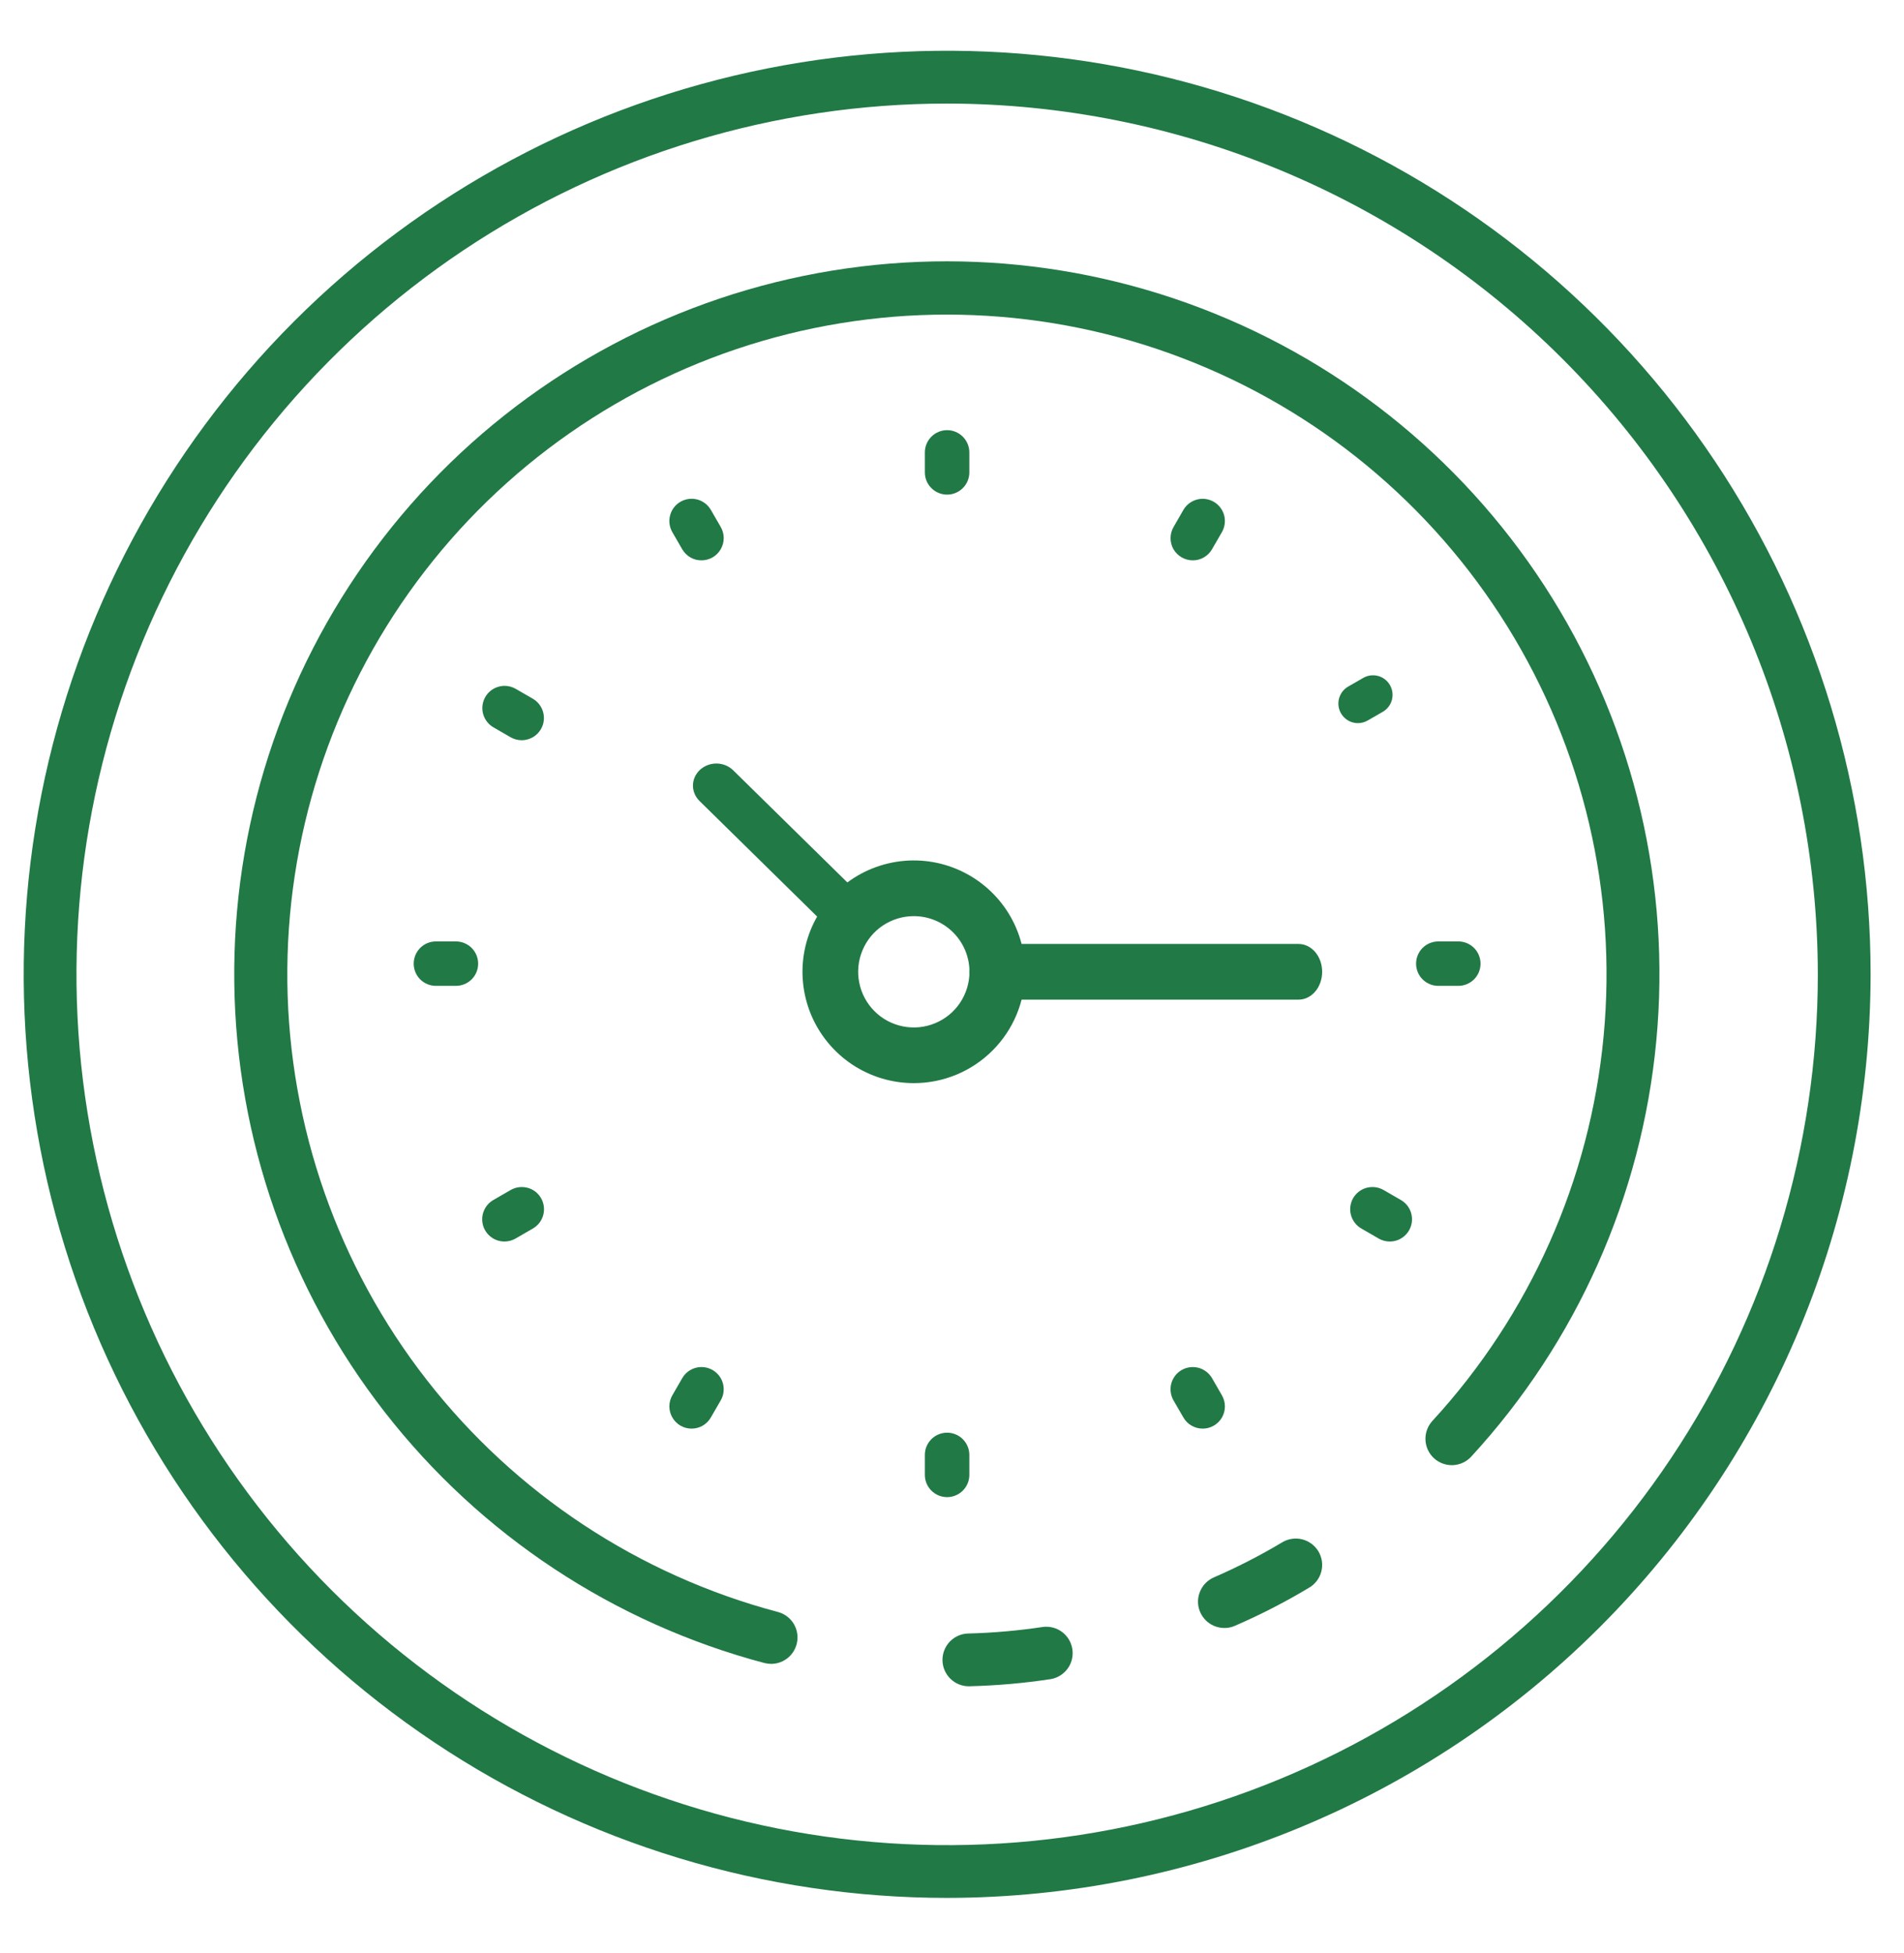 <svg width="39" height="40" viewBox="0 0 39 40" fill="none" xmlns="http://www.w3.org/2000/svg">
<g clipPath="url(#clip0_1278_960)">
<path d="M19.401 38.87C15.659 38.87 12.002 37.761 8.892 35.682C5.781 33.604 3.357 30.65 1.925 27.194C0.494 23.737 0.119 19.934 0.849 16.265C1.579 12.596 3.38 9.225 6.025 6.58C8.671 3.935 12.041 2.133 15.71 1.403C19.38 0.673 23.183 1.048 26.639 2.48C30.095 3.911 33.05 6.336 35.128 9.446C37.206 12.557 38.316 16.214 38.316 19.955C38.31 24.97 36.315 29.778 32.769 33.324C29.223 36.87 24.415 38.864 19.401 38.87ZM19.401 2.121C15.873 2.121 12.425 3.167 9.492 5.126C6.559 7.086 4.274 9.871 2.924 13.13C1.574 16.389 1.221 19.975 1.909 23.434C2.597 26.894 4.296 30.072 6.79 32.566C9.284 35.06 12.462 36.758 15.921 37.447C19.381 38.135 22.967 37.782 26.226 36.432C29.484 35.082 32.27 32.796 34.229 29.863C36.189 26.93 37.235 23.482 37.235 19.955C37.229 15.227 35.349 10.694 32.005 7.35C28.662 4.007 24.129 2.126 19.401 2.121Z" fill="#217946"/>
<path d="M25.08 33.342C24.955 33.342 24.835 33.299 24.738 33.221C24.642 33.142 24.575 33.033 24.55 32.911C24.525 32.789 24.543 32.662 24.601 32.552C24.658 32.441 24.752 32.354 24.866 32.305C25.345 32.097 25.81 31.858 26.258 31.591C26.319 31.553 26.387 31.528 26.458 31.517C26.529 31.506 26.601 31.509 26.671 31.526C26.741 31.543 26.806 31.574 26.864 31.617C26.921 31.66 26.97 31.713 27.007 31.775C27.043 31.837 27.067 31.905 27.077 31.976C27.087 32.047 27.082 32.12 27.064 32.189C27.046 32.258 27.014 32.323 26.97 32.38C26.926 32.437 26.872 32.485 26.809 32.52C26.322 32.812 25.817 33.071 25.296 33.297C25.228 33.327 25.154 33.343 25.08 33.342Z" fill="#217946"/>
<path d="M15.795 34.077C15.748 34.076 15.702 34.07 15.656 34.059C12.574 33.242 9.843 31.438 7.883 28.923C5.922 26.408 4.839 23.32 4.799 20.132C4.759 16.943 5.765 13.829 7.662 11.265C9.559 8.702 12.243 6.831 15.304 5.937C18.366 5.043 21.635 5.177 24.613 6.317C27.591 7.457 30.114 9.542 31.796 12.251C33.478 14.96 34.226 18.146 33.926 21.321C33.627 24.496 32.295 27.485 30.136 29.832C30.039 29.938 29.904 30 29.761 30.007C29.618 30.013 29.478 29.962 29.372 29.865C29.267 29.768 29.204 29.633 29.198 29.49C29.192 29.347 29.243 29.207 29.34 29.101C31.338 26.929 32.57 24.162 32.847 21.224C33.125 18.285 32.432 15.337 30.875 12.829C29.319 10.321 26.984 8.392 24.227 7.337C21.471 6.281 18.445 6.157 15.611 6.984C12.778 7.811 10.293 9.543 8.537 11.915C6.781 14.287 5.85 17.17 5.886 20.121C5.923 23.072 6.925 25.931 8.739 28.259C10.553 30.587 13.08 32.257 15.933 33.014C16.06 33.047 16.171 33.126 16.244 33.234C16.317 33.343 16.348 33.475 16.331 33.606C16.314 33.736 16.251 33.855 16.152 33.942C16.053 34.029 15.927 34.077 15.795 34.077Z" fill="#217946"/>
<path d="M19.853 34.536C19.71 34.538 19.571 34.483 19.469 34.383C19.366 34.283 19.307 34.147 19.305 34.003C19.303 33.86 19.358 33.722 19.457 33.619C19.557 33.516 19.694 33.457 19.837 33.455C20.347 33.442 20.856 33.397 21.36 33.321C21.5 33.303 21.642 33.339 21.755 33.424C21.868 33.509 21.944 33.635 21.965 33.774C21.987 33.914 21.953 34.056 21.871 34.171C21.788 34.286 21.664 34.364 21.525 34.389C20.977 34.472 20.424 34.521 19.87 34.535L19.853 34.536Z" fill="#217946"/>
<path d="M19.4 10.13C19.279 10.13 19.163 10.082 19.078 9.997C18.992 9.912 18.944 9.796 18.944 9.675V9.265C18.944 9.145 18.992 9.029 19.078 8.943C19.163 8.858 19.279 8.81 19.4 8.81C19.52 8.81 19.636 8.858 19.721 8.943C19.807 9.029 19.855 9.145 19.855 9.265V9.675C19.855 9.796 19.807 9.912 19.721 9.997C19.636 10.082 19.52 10.13 19.4 10.13Z" fill="#217946"/>
<path d="M14.369 11.476C14.289 11.477 14.21 11.456 14.141 11.416C14.072 11.376 14.014 11.318 13.974 11.249L13.77 10.896C13.711 10.791 13.695 10.667 13.727 10.551C13.758 10.435 13.834 10.336 13.939 10.276C14.043 10.216 14.166 10.2 14.283 10.23C14.399 10.261 14.498 10.337 14.559 10.44L14.763 10.793C14.803 10.862 14.824 10.941 14.824 11.021C14.824 11.101 14.803 11.179 14.763 11.248C14.723 11.317 14.666 11.375 14.597 11.415C14.527 11.455 14.449 11.476 14.369 11.476Z" fill="#217946"/>
<path d="M10.686 15.16C10.606 15.16 10.527 15.139 10.458 15.099L10.105 14.895C10.001 14.834 9.926 14.735 9.895 14.618C9.864 14.502 9.881 14.379 9.941 14.274C10.001 14.17 10.1 14.094 10.216 14.063C10.332 14.031 10.456 14.047 10.56 14.106L10.913 14.31C11 14.36 11.068 14.438 11.106 14.53C11.145 14.623 11.151 14.726 11.126 14.822C11.1 14.919 11.042 15.005 10.963 15.066C10.883 15.127 10.786 15.16 10.686 15.16Z" fill="#217946"/>
<path d="M9.339 20.191H8.929C8.808 20.191 8.692 20.143 8.607 20.058C8.522 19.973 8.474 19.857 8.474 19.736C8.474 19.615 8.522 19.5 8.607 19.414C8.692 19.329 8.808 19.281 8.929 19.281H9.339C9.459 19.281 9.575 19.329 9.661 19.414C9.746 19.5 9.794 19.615 9.794 19.736C9.794 19.857 9.746 19.973 9.661 20.058C9.575 20.143 9.459 20.191 9.339 20.191Z" fill="#217946"/>
<path d="M10.332 25.427C10.232 25.427 10.135 25.394 10.055 25.333C9.976 25.272 9.918 25.186 9.892 25.089C9.867 24.992 9.873 24.89 9.912 24.797C9.95 24.705 10.018 24.627 10.105 24.577L10.458 24.373C10.51 24.343 10.567 24.323 10.626 24.315C10.686 24.307 10.746 24.311 10.804 24.326C10.863 24.341 10.917 24.368 10.965 24.404C11.012 24.441 11.052 24.486 11.082 24.538C11.112 24.59 11.132 24.648 11.139 24.707C11.147 24.767 11.143 24.827 11.127 24.885C11.112 24.943 11.085 24.997 11.048 25.045C11.011 25.092 10.965 25.132 10.913 25.162L10.56 25.366C10.491 25.406 10.412 25.427 10.332 25.427Z" fill="#217946"/>
<path d="M14.166 29.259C14.086 29.259 14.007 29.238 13.938 29.198C13.869 29.158 13.812 29.1 13.772 29.031C13.732 28.962 13.711 28.884 13.711 28.804C13.711 28.724 13.732 28.645 13.772 28.576L13.976 28.223C14.037 28.119 14.136 28.044 14.252 28.013C14.368 27.982 14.492 27.999 14.596 28.059C14.7 28.119 14.777 28.218 14.808 28.334C14.839 28.45 14.824 28.574 14.764 28.678L14.56 29.031C14.521 29.1 14.463 29.158 14.394 29.198C14.324 29.238 14.246 29.259 14.166 29.259Z" fill="#217946"/>
<path d="M19.4 30.662C19.279 30.662 19.163 30.614 19.078 30.529C18.992 30.443 18.944 30.328 18.944 30.207V29.797C18.944 29.676 18.992 29.561 19.078 29.475C19.163 29.39 19.279 29.342 19.4 29.342C19.52 29.342 19.636 29.39 19.721 29.475C19.807 29.561 19.855 29.676 19.855 29.797V30.207C19.855 30.328 19.807 30.443 19.721 30.529C19.636 30.614 19.52 30.662 19.4 30.662Z" fill="#217946"/>
<path d="M24.635 29.259C24.555 29.259 24.476 29.238 24.407 29.198C24.337 29.158 24.28 29.101 24.24 29.031L24.036 28.679C23.977 28.574 23.961 28.45 23.992 28.334C24.024 28.218 24.1 28.119 24.204 28.059C24.308 27.999 24.432 27.983 24.548 28.013C24.664 28.044 24.764 28.12 24.825 28.223L25.029 28.577C25.068 28.646 25.09 28.724 25.09 28.804C25.09 28.884 25.069 28.962 25.029 29.032C24.989 29.101 24.931 29.158 24.862 29.198C24.793 29.238 24.715 29.259 24.635 29.259Z" fill="#217946"/>
<path d="M28.467 25.427C28.387 25.427 28.309 25.406 28.24 25.366L27.887 25.162C27.834 25.132 27.788 25.092 27.752 25.045C27.715 24.997 27.688 24.943 27.672 24.885C27.656 24.827 27.652 24.767 27.66 24.707C27.668 24.648 27.687 24.59 27.717 24.538C27.747 24.486 27.787 24.441 27.835 24.404C27.883 24.368 27.937 24.341 27.995 24.326C28.053 24.311 28.114 24.307 28.173 24.315C28.233 24.323 28.29 24.343 28.342 24.373L28.695 24.577C28.782 24.627 28.85 24.705 28.888 24.797C28.926 24.89 28.933 24.992 28.907 25.089C28.881 25.186 28.824 25.272 28.744 25.333C28.665 25.394 28.568 25.427 28.467 25.427Z" fill="#217946"/>
<path d="M29.871 20.191H29.461C29.34 20.191 29.225 20.143 29.139 20.058C29.054 19.973 29.006 19.857 29.006 19.736C29.006 19.615 29.054 19.5 29.139 19.414C29.225 19.329 29.34 19.281 29.461 19.281H29.871C29.992 19.281 30.107 19.329 30.193 19.414C30.278 19.5 30.326 19.615 30.326 19.736C30.326 19.857 30.278 19.973 30.193 20.058C30.107 20.143 29.992 20.191 29.871 20.191Z" fill="#217946"/>
<path d="M27.815 14.81C27.727 14.81 27.641 14.781 27.571 14.727C27.501 14.673 27.451 14.598 27.428 14.513C27.405 14.428 27.411 14.337 27.445 14.256C27.478 14.174 27.538 14.106 27.614 14.062L27.925 13.883C28.017 13.83 28.126 13.817 28.228 13.844C28.331 13.872 28.418 13.939 28.47 14.031C28.523 14.122 28.538 14.231 28.511 14.333C28.484 14.436 28.417 14.523 28.326 14.577L28.015 14.756C27.954 14.791 27.885 14.81 27.815 14.81Z" fill="#217946"/>
<path d="M24.431 11.476C24.352 11.476 24.273 11.455 24.204 11.415C24.135 11.375 24.077 11.318 24.037 11.249C23.997 11.18 23.977 11.101 23.977 11.021C23.977 10.941 23.998 10.863 24.038 10.794L24.241 10.441C24.302 10.337 24.402 10.262 24.518 10.231C24.634 10.2 24.758 10.217 24.862 10.277C24.966 10.337 25.042 10.436 25.074 10.552C25.105 10.668 25.089 10.792 25.03 10.896L24.826 11.249C24.786 11.319 24.728 11.376 24.659 11.416C24.59 11.456 24.511 11.477 24.431 11.476Z" fill="#217946"/>
<path d="M18.718 22.183C18.267 22.183 17.826 22.049 17.451 21.799C17.076 21.548 16.784 21.192 16.611 20.776C16.439 20.359 16.393 19.9 16.481 19.458C16.569 19.016 16.787 18.609 17.105 18.291C17.424 17.971 17.831 17.754 18.273 17.666C18.715 17.578 19.174 17.623 19.59 17.796C20.007 17.969 20.363 18.261 20.614 18.636C20.864 19.011 20.998 19.452 20.998 19.903C20.998 20.508 20.758 21.088 20.33 21.515C19.903 21.943 19.323 22.183 18.718 22.183ZM18.718 18.763C18.492 18.763 18.272 18.83 18.084 18.955C17.897 19.08 17.751 19.258 17.665 19.467C17.578 19.675 17.556 19.904 17.6 20.125C17.644 20.346 17.752 20.55 17.912 20.709C18.071 20.869 18.274 20.977 18.495 21.021C18.717 21.065 18.946 21.043 19.154 20.956C19.363 20.87 19.541 20.724 19.666 20.536C19.791 20.349 19.858 20.128 19.858 19.903C19.858 19.601 19.738 19.311 19.524 19.097C19.31 18.883 19.02 18.763 18.718 18.763Z" fill="#217946"/>
<path d="M17.439 19.259C17.374 19.26 17.31 19.247 17.251 19.223C17.191 19.2 17.138 19.165 17.093 19.121L14.328 16.404C14.24 16.317 14.192 16.201 14.194 16.081C14.197 15.961 14.25 15.847 14.341 15.764C14.433 15.681 14.556 15.635 14.683 15.637C14.81 15.64 14.931 15.69 15.019 15.777L17.784 18.493C17.849 18.557 17.892 18.638 17.91 18.725C17.927 18.812 17.916 18.902 17.879 18.984C17.842 19.066 17.781 19.135 17.703 19.184C17.624 19.233 17.532 19.259 17.439 19.259Z" fill="#217946"/>
<path d="M26.6 20.473H20.338C20.21 20.473 20.088 20.413 19.997 20.306C19.907 20.199 19.856 20.054 19.856 19.903C19.856 19.752 19.907 19.607 19.997 19.5C20.088 19.393 20.21 19.333 20.338 19.333H26.6C26.728 19.333 26.85 19.393 26.941 19.5C27.031 19.607 27.082 19.752 27.082 19.903C27.082 20.054 27.031 20.199 26.941 20.306C26.85 20.413 26.728 20.473 26.6 20.473Z" fill="#217946"/>
</g>
<defs>
<clipPath id="clip0_1278_960">
<rect width="38.8" height="38.8" fill="white" transform="translate(0 0.555)"/>
</clipPath>
</defs>
</svg>
